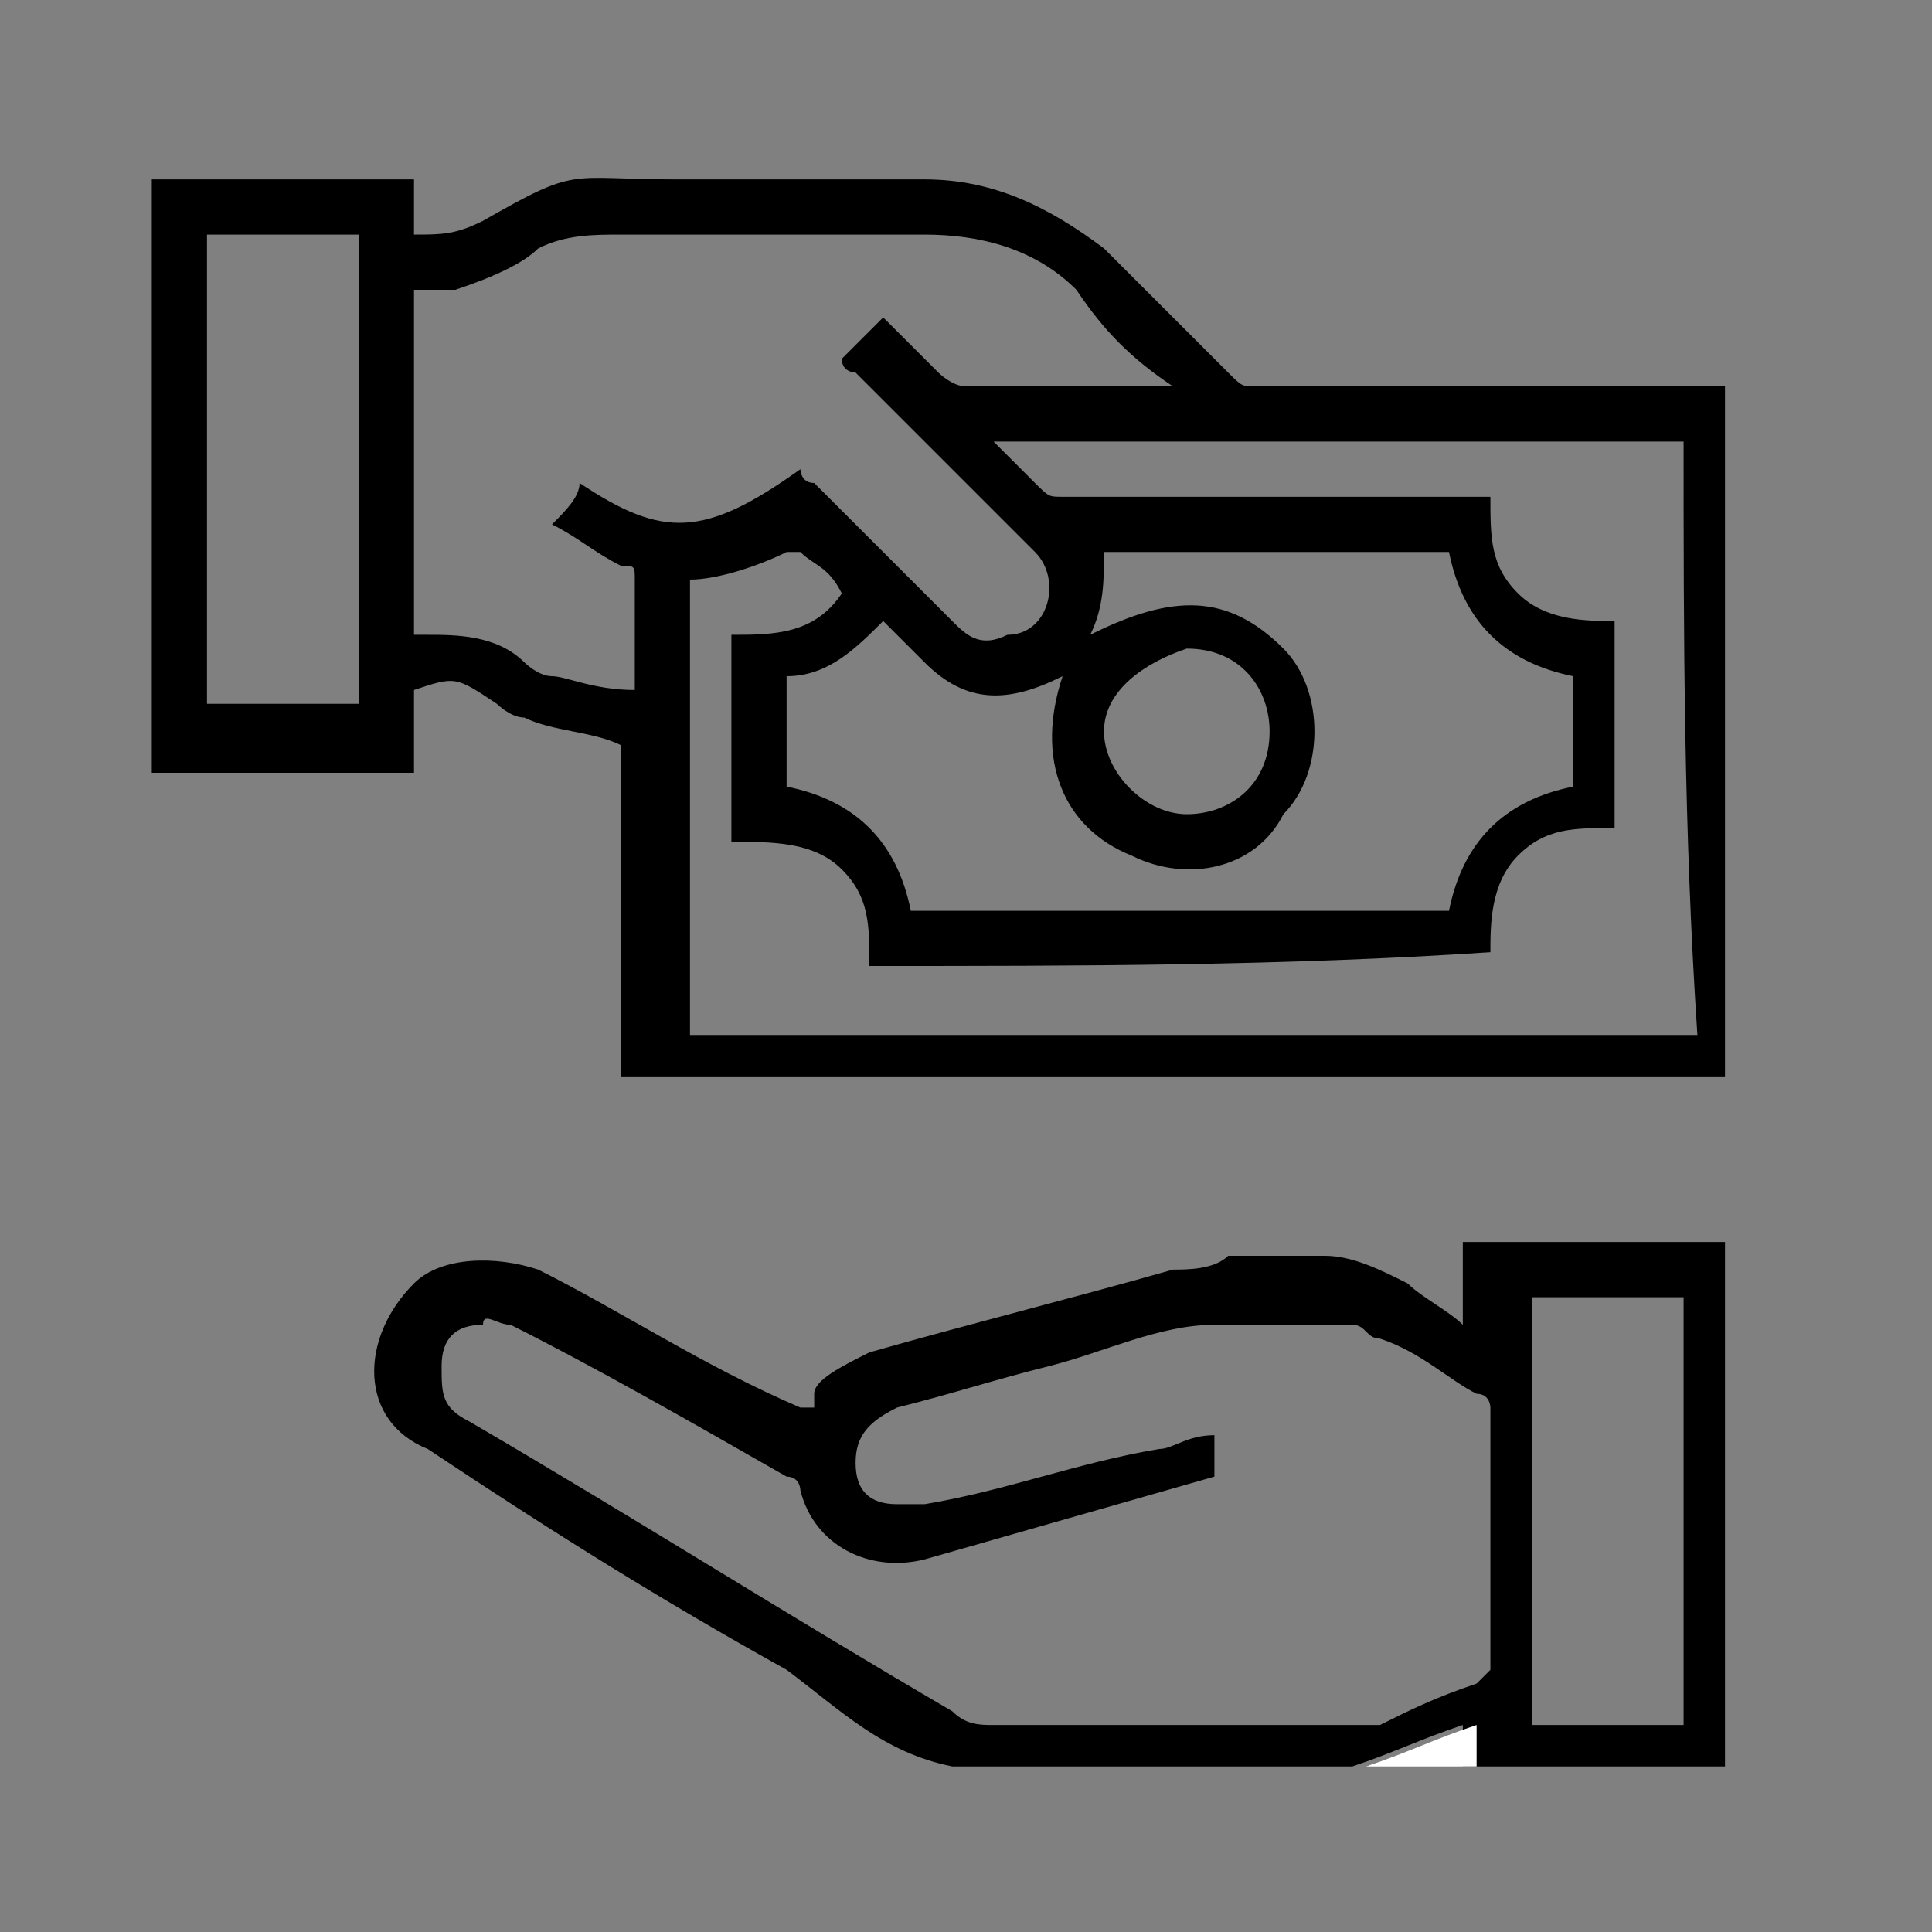 <?xml version="1.0" encoding="utf-8"?>
<!-- Generator: Adobe Illustrator 24.2.1, SVG Export Plug-In . SVG Version: 6.00 Build 0)  -->
<svg version="1.1" id="Capa_1" xmlns="http://www.w3.org/2000/svg" xmlns:xlink="http://www.w3.org/1999/xlink" x="0px" y="0px"
	 viewBox="0 0 14 14" style="enable-background:new 0 0 14 14;" xml:space="preserve">
<rect x="0" y="0" width="14" height="14" fill="#808080" stroke="none"/>
<style type="text/css">
	.st0{fill:#FFFFFF;}
</style>
<path d="M1.1,1.3c0.6,0,1.3,0,1.9,0c0,0.1,0,0.2,0,0.4c0.2,0,0.3,0,0.5-0.1c0.7-0.4,0.6-0.3,1.4-0.3c0.6,0,1.2,0,1.8,0
	c0.5,0,0.9,0.2,1.3,0.5c0.3,0.3,0.6,0.6,0.9,0.9C9,2.8,9,2.8,9.1,2.8c1.1,0,2.2,0,3.3,0h0.1c0,1.7,0,3.3,0,5c-2.7,0-5.3,0-8,0
	c0-0.8,0-1.6,0-2.4C4.3,5.3,4,5.3,3.8,5.2c-0.1,0-0.2-0.1-0.2-0.1C3.3,4.9,3.3,4.9,3,5c0,0.2,0,0.4,0,0.6c-0.6,0-1.3,0-1.9,0
	C1.1,4.1,1.1,2.7,1.1,1.3z M8.5,2.8C8.2,2.6,8,2.4,7.8,2.1C7.5,1.8,7.1,1.7,6.7,1.7c-0.7,0-1.5,0-2.2,0c-0.2,0-0.4,0-0.6,0.1
	C3.8,1.9,3.6,2,3.3,2.1c-0.1,0-0.2,0-0.3,0c0,0.8,0,1.7,0,2.5h0.1c0.2,0,0.5,0,0.7,0.2c0,0,0.1,0.1,0.2,0.1C4.1,4.9,4.3,5,4.6,5
	c0-0.3,0-0.6,0-0.8c0-0.1,0-0.1-0.1-0.1C4.3,4,4.2,3.9,4,3.8c0.1-0.1,0.2-0.2,0.2-0.3c0.6,0.4,0.9,0.4,1.6-0.1c0,0,0,0.1,0.1,0.1
	c0.3,0.3,0.7,0.7,1,1C7,4.6,7.1,4.7,7.3,4.6c0.3,0,0.4-0.4,0.2-0.6C7.1,3.6,6.7,3.2,6.2,2.7c0,0-0.1,0-0.1-0.1
	c0.1-0.1,0.2-0.2,0.3-0.3c0.1,0.1,0.3,0.3,0.4,0.4c0,0,0.1,0.1,0.2,0.1c0.3,0,0.6,0,0.9,0C8.1,2.8,8.3,2.8,8.5,2.8z M12.2,3.2
	c-1.6,0-3.3,0-5,0c0.1,0.1,0.2,0.2,0.3,0.3c0.1,0.1,0.1,0.1,0.2,0.1c1,0,2,0,3,0h0.1c0,0.3,0,0.5,0.2,0.7s0.5,0.2,0.7,0.2
	c0,0.5,0,1,0,1.5c-0.3,0-0.5,0-0.7,0.2s-0.2,0.5-0.2,0.7C9.3,7,7.8,7,6.3,7c0-0.3,0-0.5-0.2-0.7C5.9,6.1,5.6,6.1,5.3,6.1
	c0-0.5,0-1,0-1.5c0.3,0,0.6,0,0.8-0.3C6,4.1,5.9,4.1,5.8,4H5.7C5.5,4.1,5.2,4.2,5,4.2c0,1.1,0,2.2,0,3.3c2.4,0,4.8,0,7.3,0
	C12.2,6,12.2,4.6,12.2,3.2z M7.9,4.6c0.6-0.3,1-0.3,1.4,0.1c0.3,0.3,0.3,0.9,0,1.2C9.1,6.3,8.6,6.4,8.2,6.2C7.7,6,7.5,5.5,7.7,4.9
	l0,0C7.3,5.1,7,5.1,6.7,4.8C6.6,4.7,6.5,4.6,6.4,4.5C6.2,4.7,6,4.9,5.7,4.9c0,0.3,0,0.5,0,0.8c0.5,0.1,0.8,0.4,0.9,0.9
	c1.3,0,2.6,0,3.9,0c0.1-0.5,0.4-0.8,0.9-0.9c0-0.3,0-0.5,0-0.8c-0.5-0.1-0.8-0.4-0.9-0.9C9.7,4,8.8,4,8,4C8,4.2,8,4.4,7.9,4.6z
	 M1.5,1.7c0,1.2,0,2.3,0,3.4c0.4,0,0.8,0,1.1,0c0-1.2,0-2.3,0-3.4C2.3,1.7,1.9,1.7,1.5,1.7z M9.2,5.3C9.2,5,9,4.7,8.6,4.7
	C8.3,4.8,8,5,8,5.3s0.3,0.6,0.6,0.6C8.9,5.9,9.2,5.7,9.2,5.3z"/>
<path d="M6.9,12.8c-0.5-0.1-0.8-0.4-1.2-0.7c-0.9-0.5-1.7-1-2.6-1.6C2.6,10.3,2.6,9.7,3,9.3c0.2-0.2,0.6-0.2,0.9-0.1
	c0.6,0.3,1.2,0.7,1.9,1c0,0,0,0,0.1,0v-0.1c0-0.1,0.2-0.2,0.4-0.3C7,9.6,7.8,9.4,8.5,9.2c0.1,0,0.3,0,0.4-0.1c0.2,0,0.4,0,0.7,0
	c0.2,0,0.4,0.1,0.6,0.2c0.1,0.1,0.3,0.2,0.4,0.3c0-0.2,0-0.4,0-0.6c0.6,0,1.3,0,1.9,0c0,1.3,0,2.6,0,3.8c-0.6,0-1.3,0-1.9,0
	c0-0.1,0-0.2,0-0.3c-0.3,0.1-0.5,0.2-0.8,0.3C8.9,12.8,7.9,12.8,6.9,12.8z M8.8,10.7L8.8,10.7c-0.7,0.2-1.4,0.4-2.1,0.6
	c-0.4,0.1-0.8-0.1-0.9-0.5c0,0,0-0.1-0.1-0.1c-0.7-0.4-1.4-0.8-2-1.1c-0.1,0-0.2-0.1-0.2,0c-0.2,0-0.3,0.1-0.3,0.3s0,0.3,0.2,0.4
	c1.2,0.7,2.3,1.4,3.5,2.1c0.1,0.1,0.2,0.1,0.3,0.1c0.9,0,1.8,0,2.6,0c0.1,0,0.2,0,0.2,0c0.2-0.1,0.4-0.2,0.7-0.3l0.1-0.1
	c0-0.6,0-1.3,0-1.9c0,0,0-0.1-0.1-0.1C10.5,10,10.3,9.8,10,9.7c-0.1,0-0.1-0.1-0.2-0.1c-0.3,0-0.7,0-1,0C8.4,9.6,8,9.8,7.6,9.9
	c-0.4,0.1-0.7,0.2-1.1,0.3c-0.2,0.1-0.3,0.2-0.3,0.4s0.1,0.3,0.3,0.3c0.1,0,0.2,0,0.2,0c0.6-0.1,1.1-0.3,1.7-0.4
	c0.1,0,0.2-0.1,0.4-0.1C8.8,10.5,8.8,10.6,8.8,10.7z M11.1,9.4c0,1,0,2,0,3.1c0.4,0,0.8,0,1.1,0c0-1,0-2,0-3.1
	C11.8,9.4,11.5,9.4,11.1,9.4z"/>
<path class="st0" d="M9.9,12.8c0.3-0.1,0.5-0.2,0.8-0.3c0,0.1,0,0.2,0,0.3C10.4,12.8,10.2,12.8,9.9,12.8z"/>
</svg>
